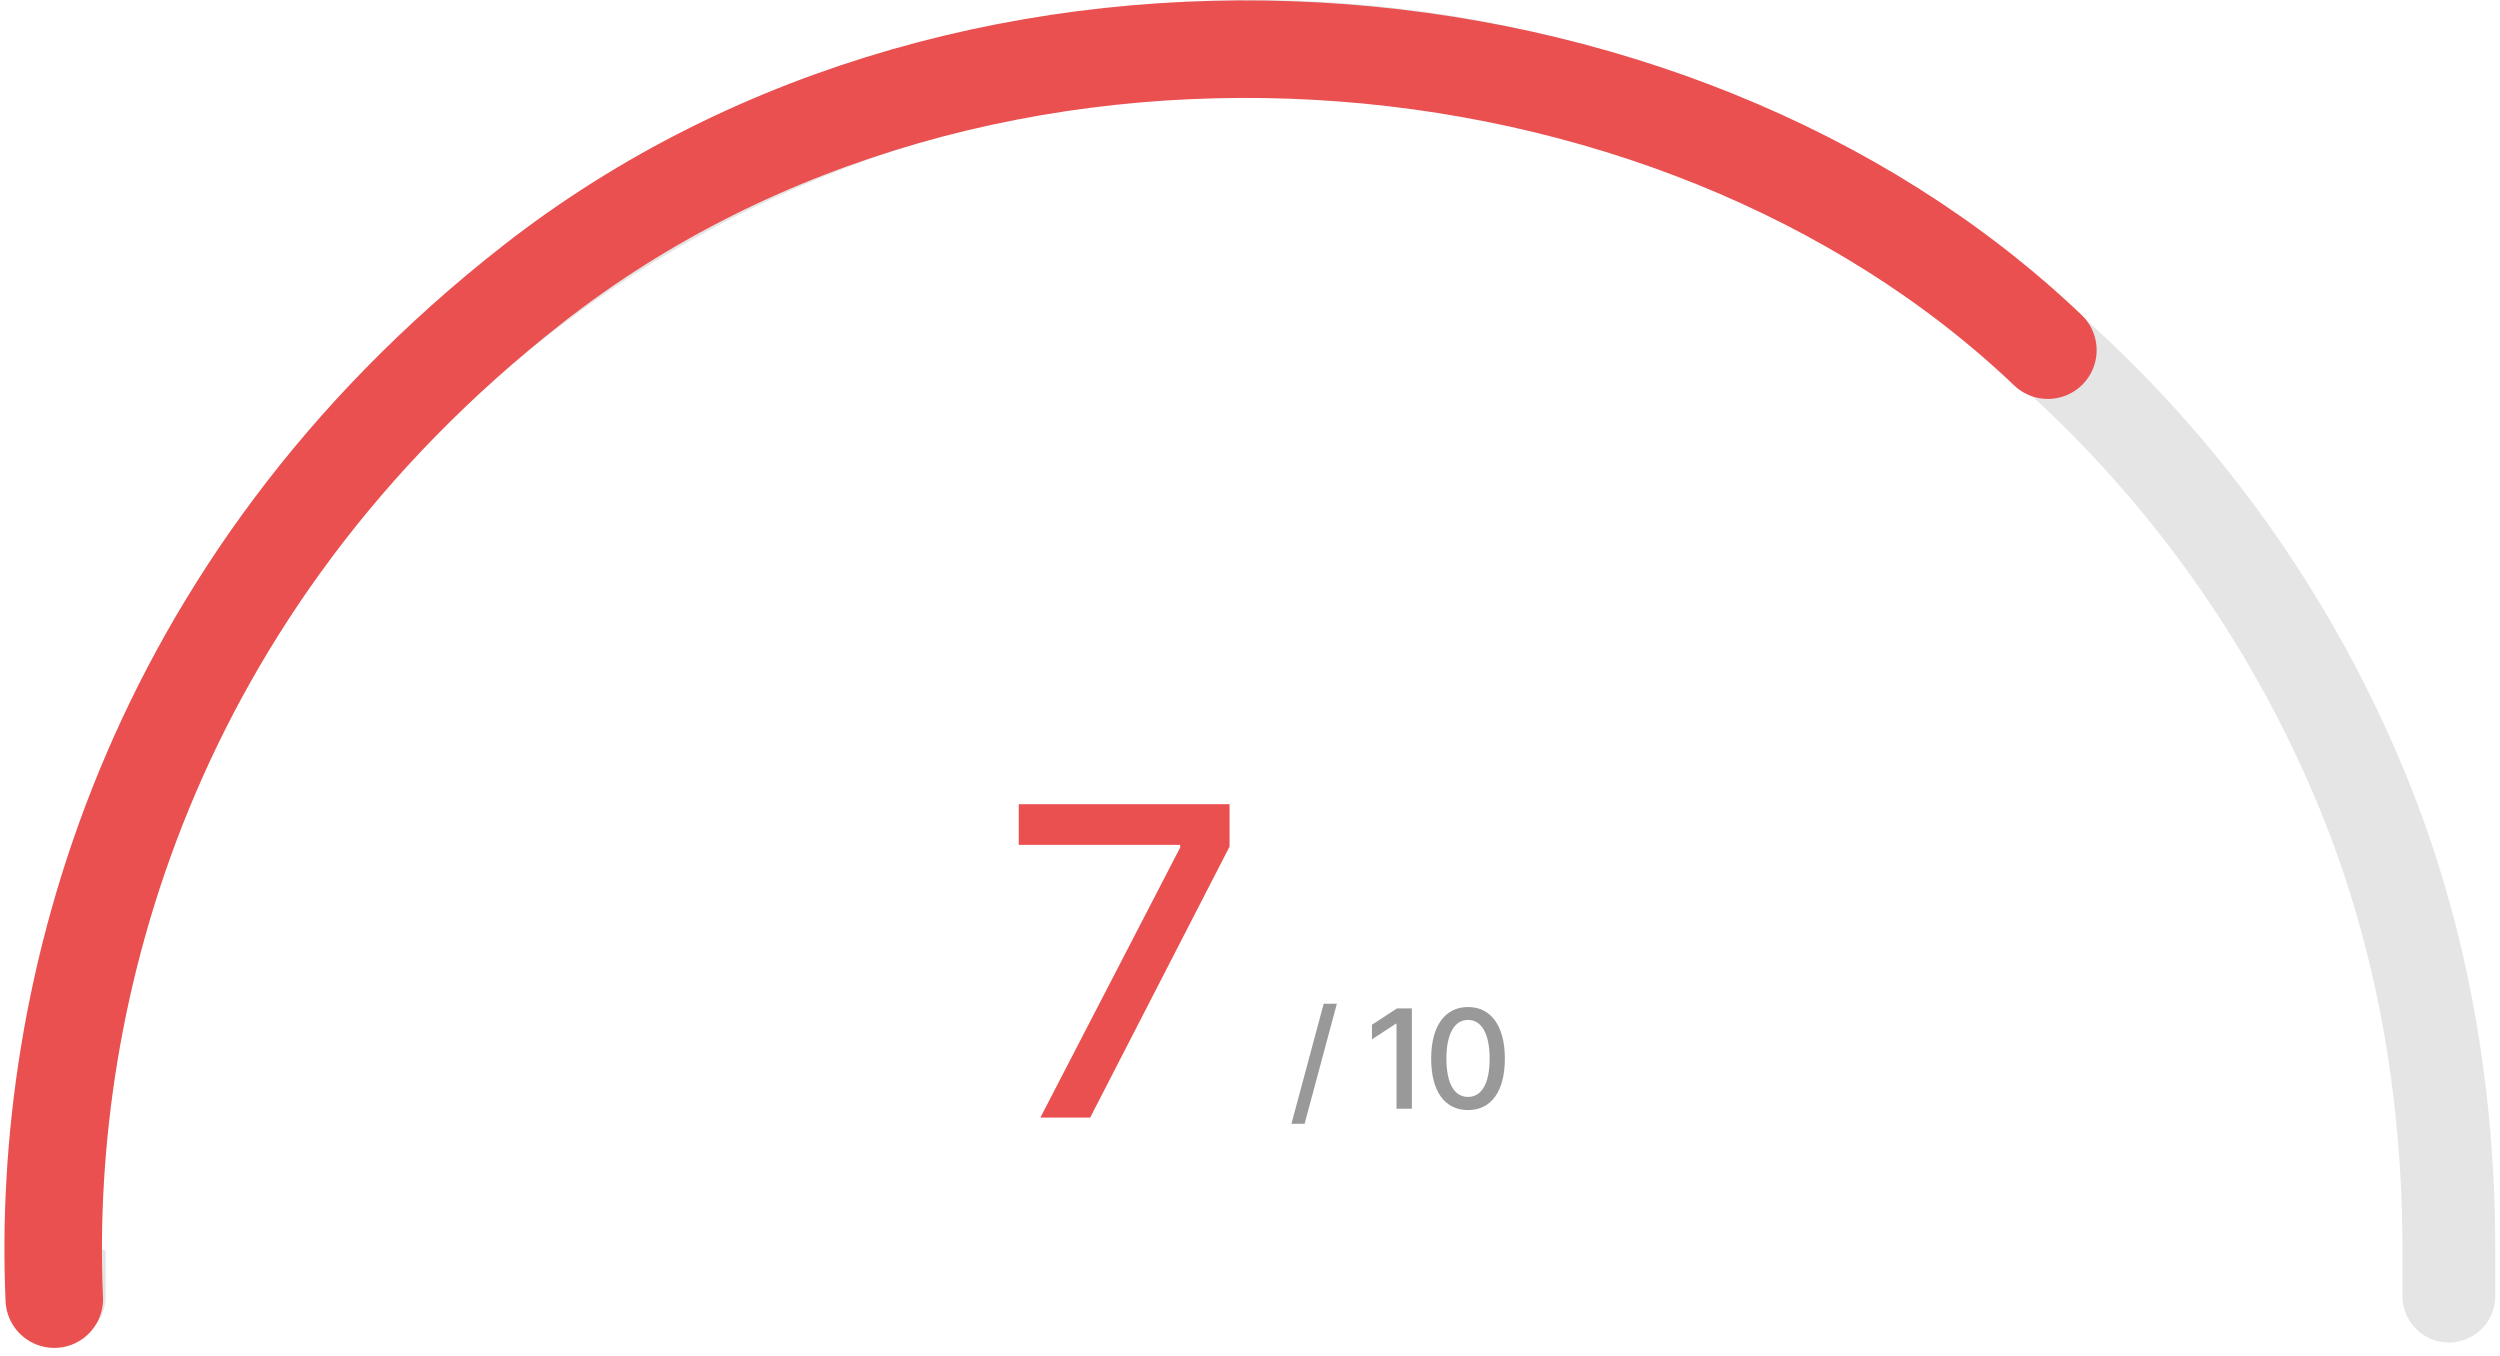 <svg width="282" height="153" viewBox="0 0 282 153" fill="none" xmlns="http://www.w3.org/2000/svg">
<path d="M141.468 -0.001C159.92 -0.001 178.19 3.649 195.235 10.736C212.28 17.824 227.766 28.211 240.808 41.303C253.849 54.395 264.192 69.935 271.248 87.035C278.375 104.307 281.467 122.66 281.467 140.968V146.201C281.467 149.092 279.123 151.436 276.232 151.436C273.342 151.436 270.998 149.092 270.998 146.202V140.968C270.998 140.968 270.998 140.968 270.999 140.968C270.999 140.968 270.999 140.968 270.999 140.967C270.999 140.902 270.998 140.837 270.998 140.772V139.756C270.998 139.755 270.997 139.754 270.996 139.754C270.994 139.754 270.993 139.753 270.993 139.751C270.863 123.563 268.134 107.545 262.174 92.516L261.572 91.027C255.243 75.689 246.058 61.709 234.516 49.833L233.392 48.69C221.697 36.951 207.883 27.563 192.691 21.025L191.217 20.401C175.444 13.843 158.54 10.468 141.468 10.468C124.396 10.468 107.491 13.843 91.719 20.401C75.947 26.96 61.615 36.572 49.544 48.69L48.42 49.833C36.877 61.709 27.692 75.689 21.363 91.027C14.86 106.789 11.498 123.677 11.468 140.735C11.468 140.864 11.572 140.968 11.7 140.968C11.829 140.968 11.933 141.072 11.933 141.2V146.202C11.933 149.092 9.589 151.436 6.699 151.436H6.466C3.447 151.436 1 148.988 1 145.969V140.968C1 122.461 4.632 104.135 11.688 87.035C18.743 69.935 29.086 54.395 42.128 41.303C55.17 28.211 70.655 17.824 87.7 10.736C104.745 3.649 123.016 -0.001 141.468 -0.001Z" fill="#E5E5E5"/>
<path d="M117.356 126.062L133.128 95.593V95.3H114.915V90.71H138.694V95.495L122.972 126.062H117.356Z" fill="#EA5050"/>
<path d="M150.798 113.218L147.158 126.765H145.673L149.314 113.218H150.798ZM159.26 113.749V125.062H157.526V115.468H157.463L154.76 117.233V115.593L157.573 113.749H159.26ZM165.593 125.218C162.968 125.218 161.436 123.108 161.436 119.405C161.436 115.733 162.999 113.593 165.593 113.593C168.186 113.593 169.749 115.733 169.749 119.405C169.749 123.108 168.202 125.218 165.593 125.218ZM165.593 123.733C167.124 123.733 168.03 122.233 168.03 119.405C168.03 116.593 167.108 115.046 165.593 115.046C164.077 115.046 163.155 116.593 163.155 119.405C163.155 122.233 164.061 123.733 165.593 123.733Z" fill="#999999"/>
<path d="M6.122 146.543C4.622 112.043 16.622 66.068 60.122 32.043C110.622 -7.456 188.5 -1 231 39.5" stroke="#EA5050" stroke-width="11" stroke-linecap="round"/>
</svg>
